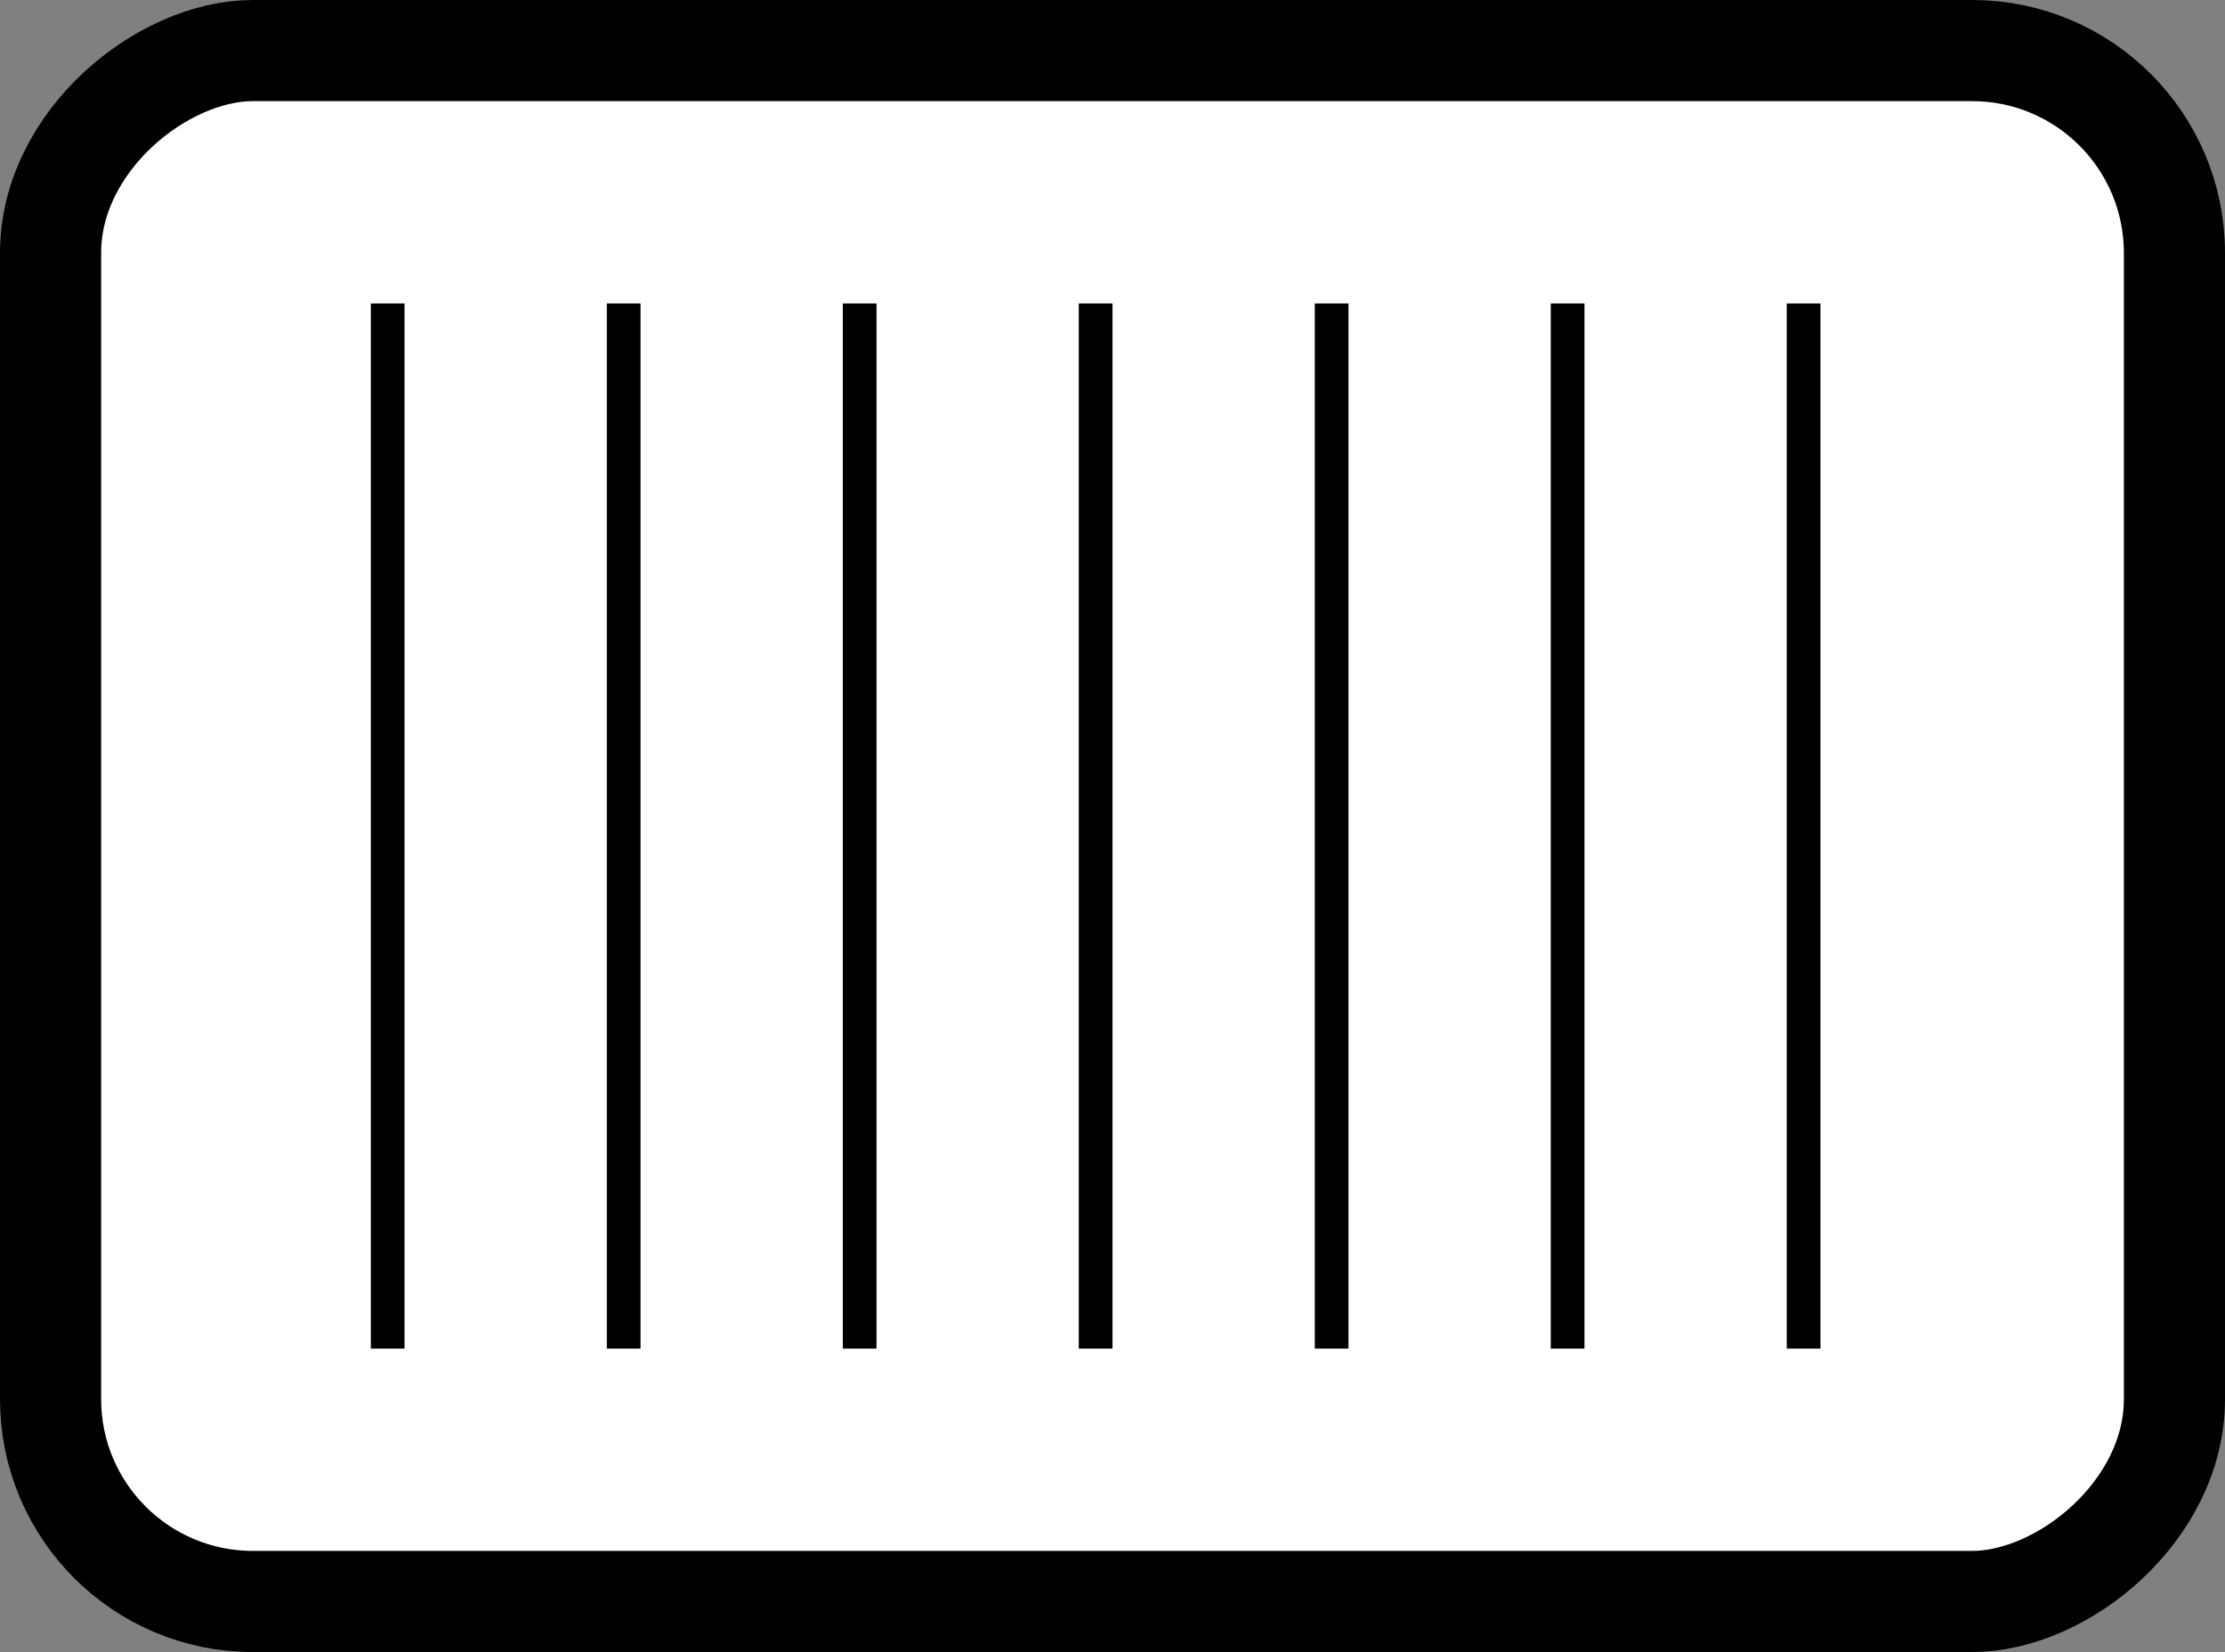 <?xml version="1.0" encoding="UTF-8"?>
<svg width="66px" height="49px" viewBox="0 0 66 49" version="1.1" xmlns="http://www.w3.org/2000/svg" xmlns:xlink="http://www.w3.org/1999/xlink">
    <rect x="0" y="0" width="66" height="49" fill="#808080" stroke="none"/>
    <!-- Generator: Sketch 55.1 (78136) - https://sketchapp.com -->
    <title>Icon / E-reader / Vertical-Orientation / Horizontal / Selected</title>
    <desc>Created with Sketch.</desc>
    <g id="Icon-/-E-reader-/-Vertical-Orientation-/-Horizontal-/-Selected" stroke="none" stroke-width="1" fill="none" fill-rule="evenodd">
        <g id="167ppi_Vertical-Orientation_Horizontal_Selected" transform="translate(-0.5, -0.5)" stroke="#000000">
            <rect id="Rectangle" stroke-width="3" fill="#FFFFFF" transform="translate(33.5, 25) rotate(-90) translate(-33.5, -25) " x="10.5" y="-6.5" width="46" height="63" rx="6"></rect>
            <path d="M4,25 L34,25" id="Line" stroke-linecap="square" transform="translate(19, 25) rotate(-90) translate(-19, -25) "></path>
            <path d="M-3,25 L27,25" id="Line" stroke-linecap="square" transform="translate(12, 25) rotate(-90) translate(-12, -25) "></path>
            <path d="M39,25 L69,25" id="Line" stroke-linecap="square" transform="translate(54, 25) rotate(-90) translate(-54, -25) "></path>
            <path d="M11,25 L41,25" id="Line" stroke-linecap="square" transform="translate(26, 25) rotate(-90) translate(-26, -25) "></path>
            <path d="M18,25 L48,25" id="Line" stroke-linecap="square" transform="translate(33, 25) rotate(-90) translate(-33, -25) "></path>
            <path d="M25,25 L55,25" id="Line" stroke-linecap="square" transform="translate(40, 25) rotate(-90) translate(-40, -25) "></path>
            <path d="M32,25 L62,25" id="Line" stroke-linecap="square" transform="translate(47, 25) rotate(-90) translate(-47, -25) "></path>
        </g>
    </g>
</svg>